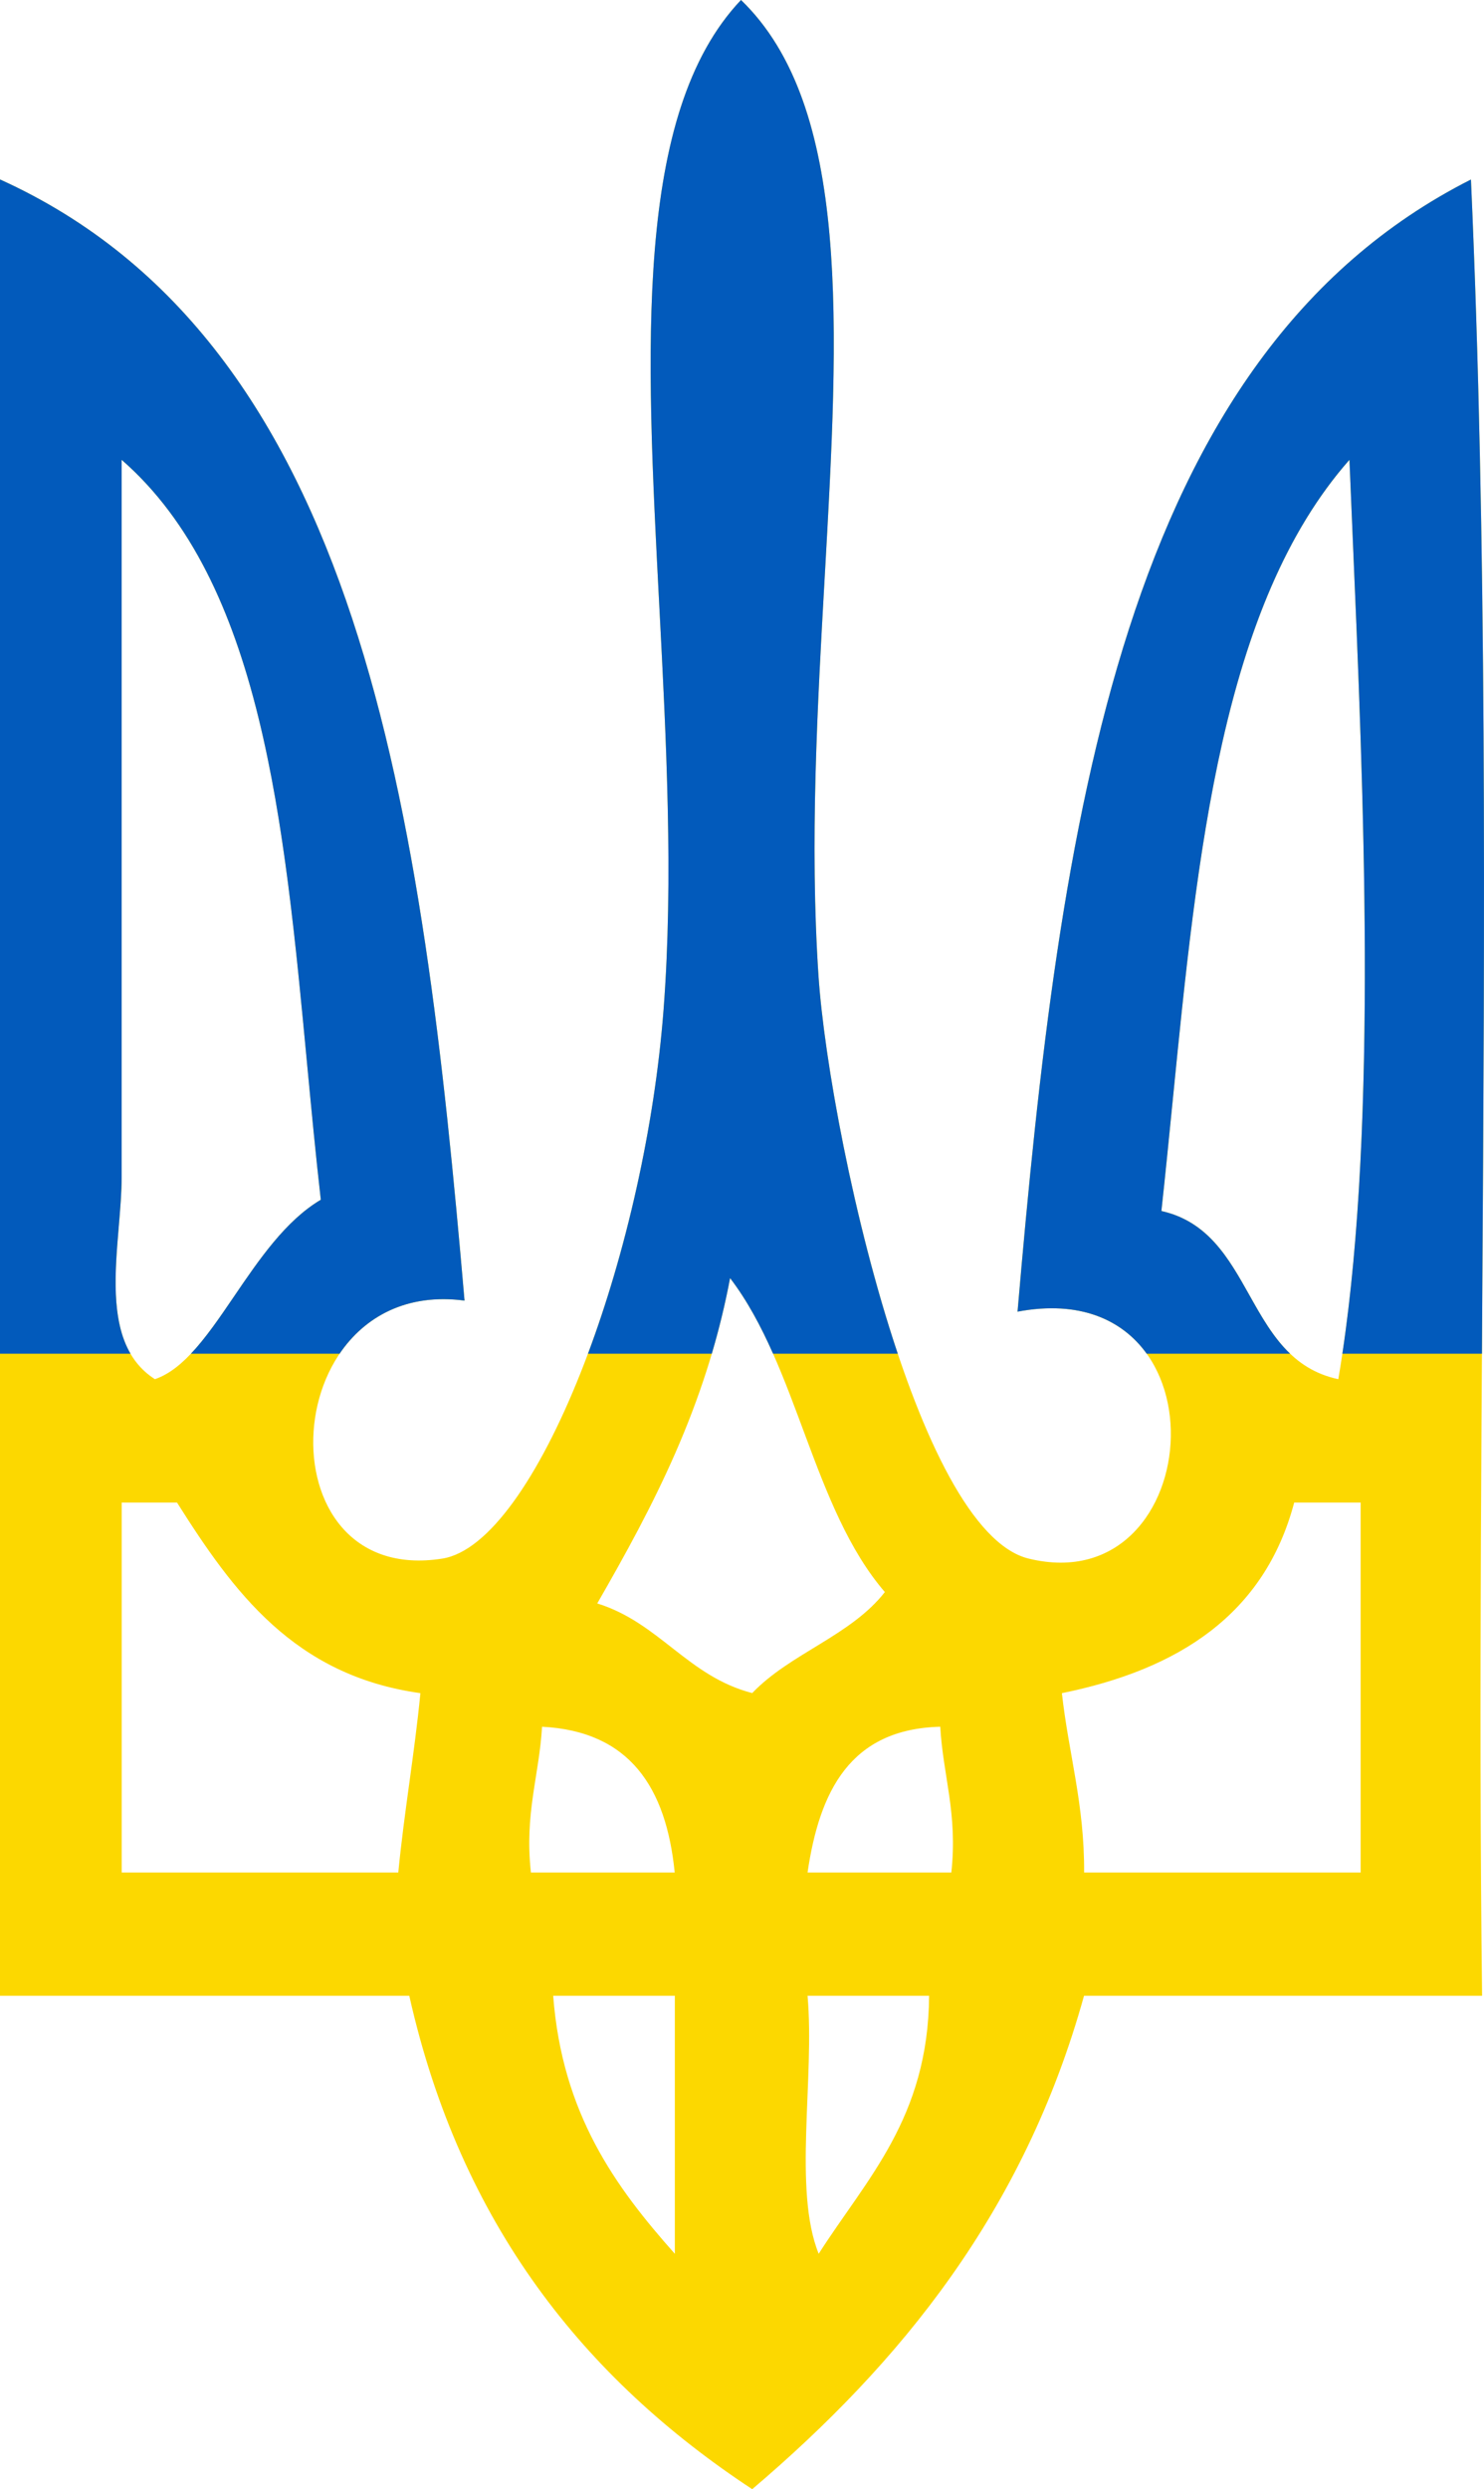 <svg width="34" height="57" viewBox="0 0 34 57" fill="none" xmlns="http://www.w3.org/2000/svg">
<path fill-rule="evenodd" clip-rule="evenodd" d="M23.312 30.04C24.273 18.86 25.701 8.157 33.701 4.111C34.296 17.462 33.789 31.925 33.956 45.703H24.836C23.463 50.647 20.632 54.113 17.234 57.002C13.391 54.472 10.553 50.933 9.377 45.703H0V4.109C8.289 7.863 9.678 18.609 10.643 29.784C6.31 29.209 5.924 36.362 10.137 35.691C12.259 35.349 14.764 28.89 15.204 23.107C15.861 14.484 13.218 3.966 16.977 0C20.817 3.703 18.162 13.457 18.752 22.338C18.982 25.795 20.977 35.054 23.565 35.691C27.711 36.705 28.197 29.118 23.31 30.037L23.312 30.04ZM2.787 11.297V26.96C2.787 28.466 2.169 30.701 3.549 31.583C4.891 31.128 5.72 28.438 7.35 27.474C6.616 21.029 6.602 13.851 2.787 10.53V11.299V11.297ZM26.609 27.732C28.755 28.21 28.498 31.125 30.662 31.583C31.671 25.668 31.178 16.869 30.917 10.53C27.569 14.325 27.315 21.257 26.609 27.732ZM13.685 36.719C15.107 37.16 15.757 38.389 17.234 38.771C18.107 37.858 19.488 37.462 20.273 36.458C18.62 34.54 18.276 31.294 16.727 29.268C16.171 32.214 14.963 34.495 13.685 36.716V36.719ZM2.789 42.88H9.125C9.262 41.477 9.495 40.173 9.632 38.773C6.734 38.37 5.34 36.442 4.056 34.409H2.789V42.88ZM29.651 34.409C28.972 36.972 27.002 38.231 24.329 38.773C24.482 40.154 24.849 41.327 24.838 42.88H31.174V34.409H29.651ZM12.164 42.88H15.458C15.264 40.935 14.428 39.645 12.419 39.542C12.352 40.675 12.014 41.529 12.164 42.88ZM18.502 42.88H21.796C21.944 41.529 21.607 40.673 21.542 39.542C19.479 39.594 18.776 41.017 18.502 42.88ZM15.461 51.611V45.703H12.674C12.88 48.407 14.1 50.082 15.461 51.611ZM18.757 51.611C19.852 49.896 21.266 48.503 21.287 45.703H18.502C18.669 47.591 18.167 50.152 18.757 51.611Z" fill="#FCD800"/>
<path fill-rule="evenodd" clip-rule="evenodd" d="M23.313 30.037C23.313 30.038 23.313 30.039 23.312 30.04L23.31 30.037C23.311 30.037 23.312 30.037 23.313 30.037ZM33.953 31C33.955 30.608 33.958 30.216 33.96 29.824C34.015 21.111 34.071 12.397 33.701 4.111C25.702 8.156 24.273 18.858 23.313 30.037C24.75 29.767 25.722 30.233 26.272 31H29.558C29.17 30.63 28.896 30.142 28.623 29.655C28.15 28.813 27.677 27.97 26.609 27.732C26.699 26.907 26.781 26.075 26.864 25.243C27.43 19.542 27.996 13.841 30.917 10.53C30.939 11.06 30.962 11.608 30.986 12.17C31.241 18.104 31.563 25.612 30.755 31H33.953ZM0 31V4.109C8.289 7.863 9.678 18.609 10.643 29.784C9.308 29.607 8.347 30.164 7.78 31H4.374C4.713 30.642 5.034 30.171 5.367 29.681C5.938 28.842 6.547 27.949 7.35 27.474C7.233 26.447 7.134 25.402 7.035 24.357C6.515 18.84 5.994 13.322 2.787 10.53V11.297V11.299V26.96C2.787 27.304 2.755 27.685 2.722 28.08C2.635 29.109 2.54 30.229 2.99 31H0ZM13.471 31C14.335 28.689 14.997 25.824 15.204 23.107C15.431 20.126 15.264 16.919 15.103 13.834C14.799 7.995 14.517 2.595 16.977 0C19.504 2.437 19.218 7.495 18.896 13.2C18.728 16.164 18.55 19.302 18.752 22.338C18.88 24.259 19.552 27.971 20.569 31H17.712C17.434 30.372 17.119 29.781 16.727 29.268C16.613 29.872 16.472 30.447 16.308 31H13.471Z" fill="#025ABB"/>
</svg>
